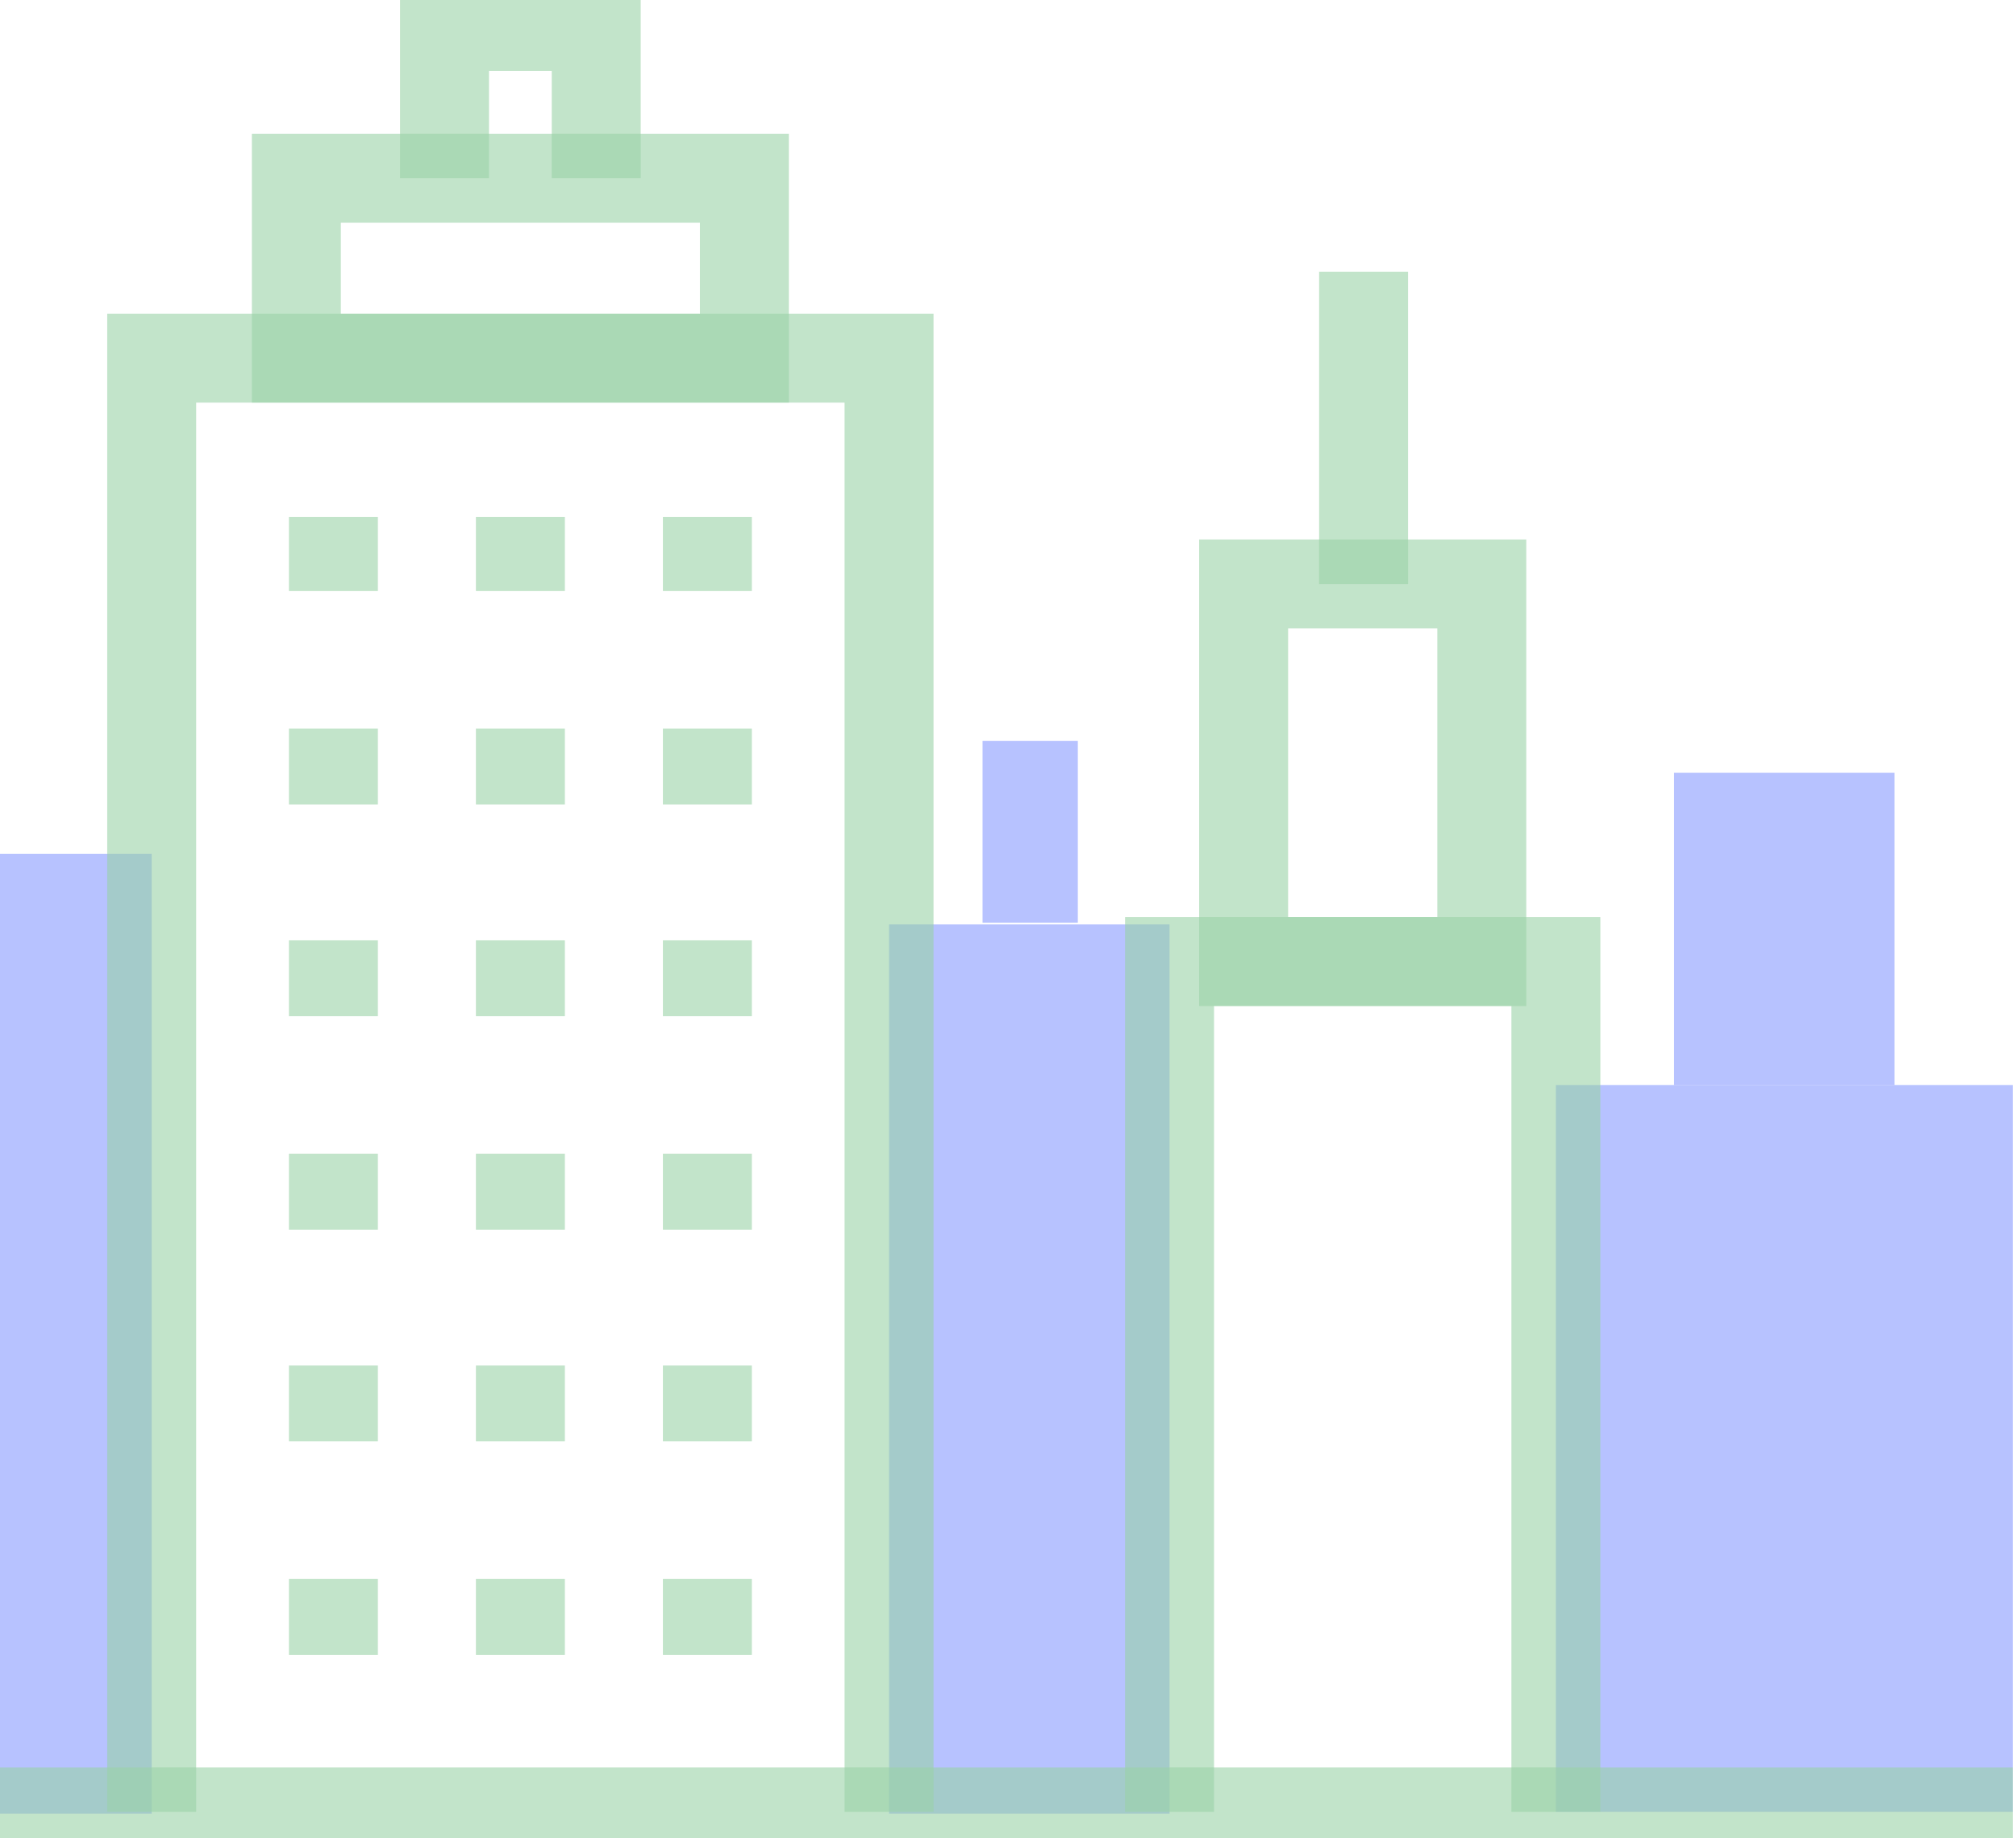 <svg width="68" height="62" viewBox="0 0 68 62" fill="none" xmlns="http://www.w3.org/2000/svg">
<g opacity="0.7" clip-path="url(#clip0_254_192)">
<path d="M5.117 28.799H0V61.167H5.117V28.799Z" fill="#7E92FF" fill-opacity="0.8"/>
<path d="M67.891 36.593H52.48V61.107H67.891V36.593Z" fill="#7E92FF" fill-opacity="0.8"/>
<path d="M63.904 26.061H56.466V36.593H63.904V26.061Z" fill="#7E92FF" fill-opacity="0.8"/>
<path d="M36.355 24.99H33.142V31.119H36.355V24.99Z" fill="#7E92FF" fill-opacity="0.8"/>
<path d="M39.449 31.178H29.988V61.167H39.449V31.178Z" fill="#7E92FF" fill-opacity="0.8"/>
<path d="M25.109 6.01H9.996V12.079H25.109V6.01Z" stroke="#6EBE81" stroke-opacity="0.6" stroke-width="3" stroke-miterlimit="10"/>
<path d="M39.449 61.107V32.428H52.48V61.107" stroke="#6EBE81" stroke-opacity="0.6" stroke-width="3" stroke-miterlimit="10"/>
<path d="M49.981 19.695H41.948V32.428H49.981V19.695Z" stroke="#6EBE81" stroke-opacity="0.6" stroke-width="3" stroke-miterlimit="10"/>
<path d="M45.994 19.695V9.163" stroke="#6EBE81" stroke-opacity="0.6" stroke-width="3" stroke-miterlimit="10"/>
<path d="M14.994 6.01V0.892H20.111V6.01" stroke="#6EBE81" stroke-opacity="0.6" stroke-width="3" stroke-miterlimit="10"/>
<path d="M11.246 19.933V17.434" stroke="#6EBE81" stroke-opacity="0.6" stroke-width="3" stroke-miterlimit="10"/>
<path d="M17.553 19.933V17.434" stroke="#6EBE81" stroke-opacity="0.6" stroke-width="3" stroke-miterlimit="10"/>
<path d="M23.86 19.933V17.434" stroke="#6EBE81" stroke-opacity="0.6" stroke-width="3" stroke-miterlimit="10"/>
<path d="M11.246 27.132V24.574" stroke="#6EBE81" stroke-opacity="0.6" stroke-width="3" stroke-miterlimit="10"/>
<path d="M17.553 27.132V24.574" stroke="#6EBE81" stroke-opacity="0.6" stroke-width="3" stroke-miterlimit="10"/>
<path d="M23.86 27.132V24.574" stroke="#6EBE81" stroke-opacity="0.6" stroke-width="3" stroke-miterlimit="10"/>
<path d="M11.246 34.273V31.714" stroke="#6EBE81" stroke-opacity="0.6" stroke-width="3" stroke-miterlimit="10"/>
<path d="M17.553 34.273V31.714" stroke="#6EBE81" stroke-opacity="0.6" stroke-width="3" stroke-miterlimit="10"/>
<path d="M23.86 34.273V31.714" stroke="#6EBE81" stroke-opacity="0.6" stroke-width="3" stroke-miterlimit="10"/>
<path d="M11.246 41.472V38.914" stroke="#6EBE81" stroke-opacity="0.6" stroke-width="3" stroke-miterlimit="10"/>
<path d="M17.553 41.472V38.914" stroke="#6EBE81" stroke-opacity="0.6" stroke-width="3" stroke-miterlimit="10"/>
<path d="M23.86 41.472V38.914" stroke="#6EBE81" stroke-opacity="0.6" stroke-width="3" stroke-miterlimit="10"/>
<path d="M11.246 48.612V46.054" stroke="#6EBE81" stroke-opacity="0.6" stroke-width="3" stroke-miterlimit="10"/>
<path d="M17.553 48.612V46.054" stroke="#6EBE81" stroke-opacity="0.6" stroke-width="3" stroke-miterlimit="10"/>
<path d="M23.86 48.612V46.054" stroke="#6EBE81" stroke-opacity="0.6" stroke-width="3" stroke-miterlimit="10"/>
<path d="M11.246 55.812V53.253" stroke="#6EBE81" stroke-opacity="0.6" stroke-width="3" stroke-miterlimit="10"/>
<path d="M17.553 55.812V53.253" stroke="#6EBE81" stroke-opacity="0.6" stroke-width="3" stroke-miterlimit="10"/>
<path d="M23.86 55.812V53.253" stroke="#6EBE81" stroke-opacity="0.6" stroke-width="3" stroke-miterlimit="10"/>
<path d="M5.117 61.107V12.079H29.988V61.107" stroke="#6EBE81" stroke-opacity="0.6" stroke-width="3" stroke-miterlimit="10"/>
<path d="M0 61.107H67.891" stroke="#6EBE81" stroke-opacity="0.6" stroke-width="3" stroke-miterlimit="10"/>
</g>
<defs>
<clipPath id="clip0_254_192">
<rect width="67.891" height="62" fill="white"/>
</clipPath>
</defs>
</svg>
